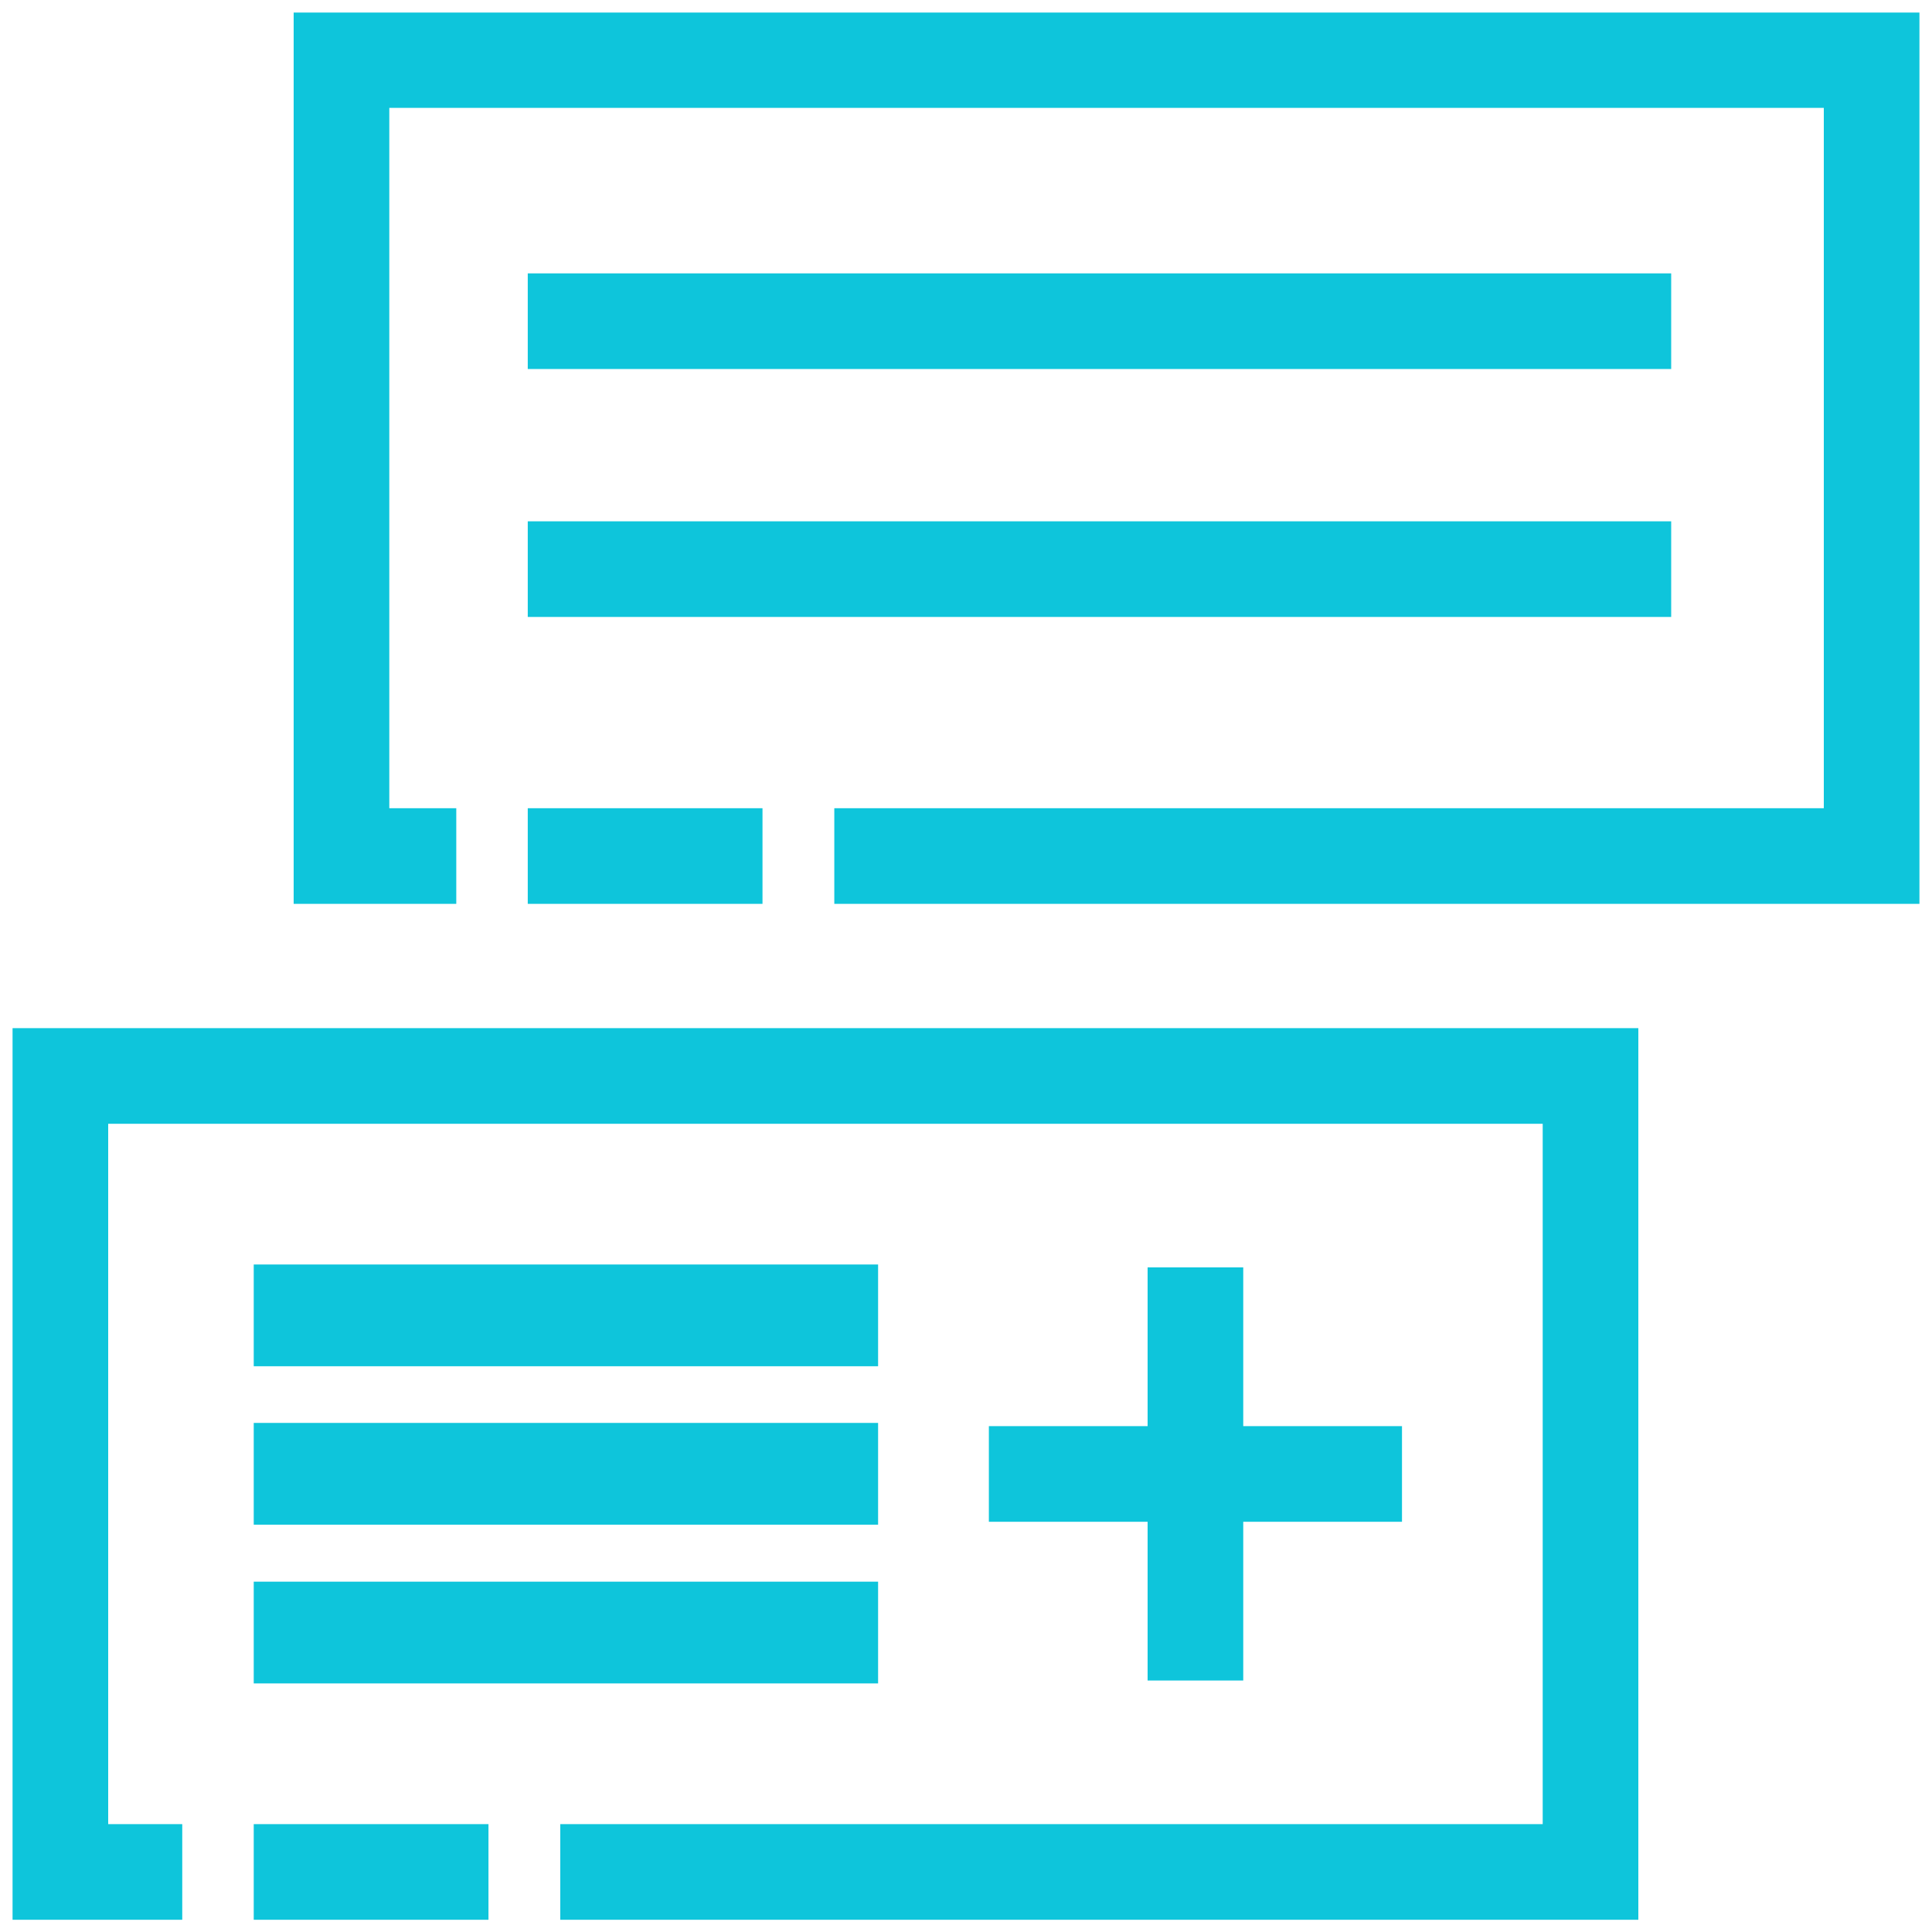 <svg id="Layer_1" data-name="Layer 1" xmlns="http://www.w3.org/2000/svg" viewBox="0 0 60 60"><defs><style>.cls-1{fill:#0ec5db;}</style></defs><rect class="cls-1" x="16.39" y="8.49" width="35.51" height="2.97"/><rect class="cls-1" x="16.39" y="16.19" width="35.51" height="2.97"/><rect class="cls-1" x="7.88" y="44.19" width="19.39" height="3.16"/><rect class="cls-1" x="7.88" y="39.27" width="19.39" height="3.16"/><rect class="cls-1" x="7.88" y="49.12" width="19.39" height="3.16"/><polygon class="cls-1" points="35.64 39.36 35.64 44.29 30.71 44.29 30.71 47.26 35.64 47.26 35.64 52.19 38.61 52.19 38.61 47.26 43.54 47.26 43.54 44.29 38.61 44.29 38.61 39.36 35.64 39.36"/><rect class="cls-1" x="16.39" y="25.1" width="7.29" height="2.97"/><polygon class="cls-1" points="9.12 0.39 9.12 28.07 14.17 28.07 14.17 25.1 12.09 25.1 12.09 3.35 56.64 3.35 56.64 25.1 25.91 25.1 25.91 28.07 59.61 28.07 59.61 0.39 9.12 0.39"/><polygon class="cls-1" points="0.39 59.62 5.66 59.62 5.66 56.65 3.36 56.65 3.36 34.9 47.91 34.9 47.91 56.65 17.4 56.65 17.4 59.62 50.88 59.62 50.88 31.93 0.39 31.93 0.39 59.62"/><rect class="cls-1" x="7.88" y="56.65" width="7.29" height="2.97"/></svg>